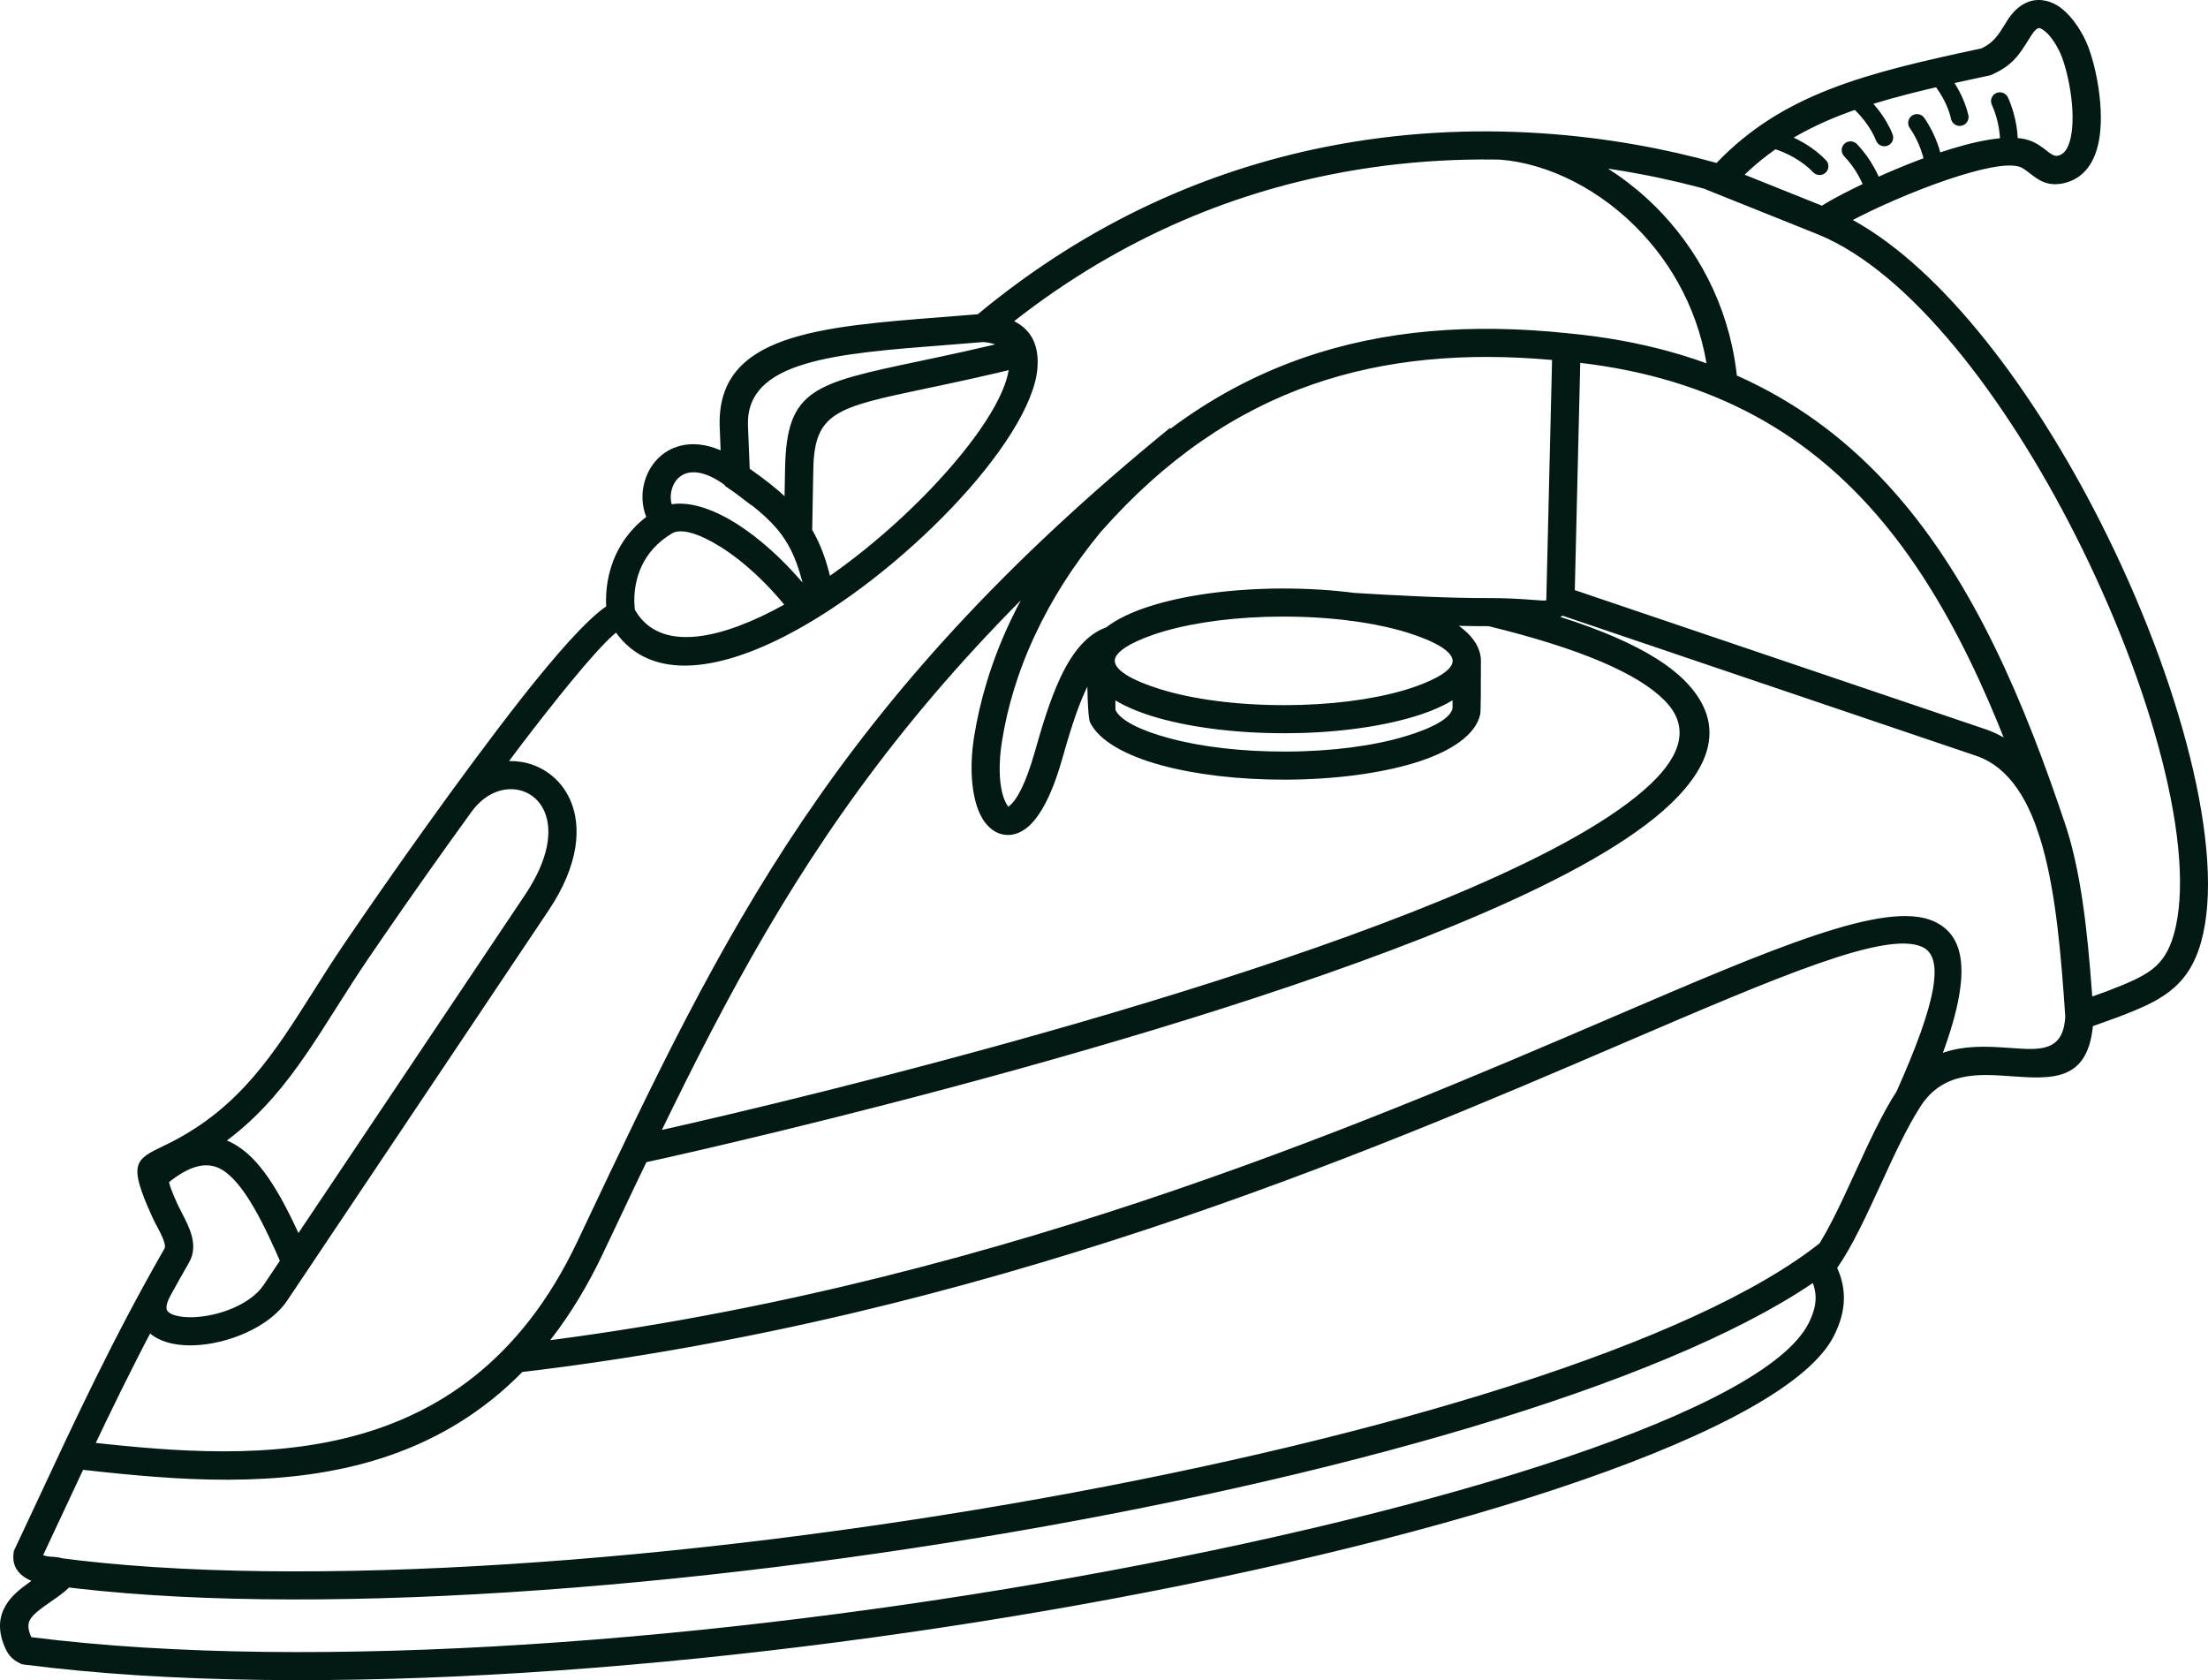 <svg width="92" height="70" viewBox="0 0 92 70" fill="none" xmlns="http://www.w3.org/2000/svg">
<path d="M56.293 24.694C58.186 24.811 60.369 24.924 62.056 24.918C63.433 24.912 64.429 25.073 64.429 25.004V24.99L64.669 14.997C61.053 14.674 57.732 14.956 54.676 16.02C51.477 17.135 48.553 19.114 45.866 22.161C44.699 23.573 43.809 25.004 43.152 26.402C42.414 27.966 41.968 29.489 41.746 30.904C41.562 32.084 41.668 33.021 41.932 33.486C41.978 33.568 42.012 33.613 42.03 33.619C42.048 33.625 42.014 33.603 42.04 33.586C42.358 33.355 42.732 32.668 43.104 31.367C43.406 30.308 43.739 29.175 44.185 28.226C44.675 27.183 45.307 26.372 46.188 26.106L46.528 27.225C46.026 27.378 45.61 27.958 45.251 28.721C44.849 29.577 44.531 30.665 44.239 31.684C43.789 33.26 43.246 34.158 42.732 34.529C42.376 34.787 42.016 34.845 41.67 34.736C41.361 34.636 41.103 34.402 40.907 34.058C40.529 33.393 40.357 32.171 40.583 30.725C40.821 29.209 41.299 27.576 42.084 25.906C42.784 24.42 43.729 22.902 44.965 21.408L44.977 21.394C47.805 18.184 50.896 16.096 54.288 14.914C57.67 13.736 61.339 13.466 65.331 13.885L65.872 13.943L65.606 25.018C65.588 25.808 64.105 26.08 62.06 26.088C60.315 26.094 58.118 25.981 56.223 25.864L56.293 24.694ZM71.523 6.789C72.897 5.353 74.444 4.419 76.231 3.72C78.072 2.999 80.153 2.532 82.564 2.015C83.064 1.775 83.255 1.469 83.543 1.008C83.651 0.831 83.495 1.08 83.633 0.859C83.869 0.486 84.135 0.247 84.421 0.116C84.651 0.011 84.887 -0.019 85.118 0.011C85.336 0.039 85.54 0.116 85.73 0.233C86.214 0.535 86.638 1.123 86.92 1.733C87.058 2.035 87.21 2.508 87.325 3.048C87.485 3.793 87.587 4.691 87.509 5.48C87.419 6.394 87.085 7.176 86.342 7.516C86.228 7.568 86.108 7.607 85.984 7.635C85.294 7.78 84.933 7.5 84.549 7.2C84.421 7.101 84.287 6.996 84.163 6.954C83.631 6.769 82.438 7.047 81.141 7.486C79.669 7.985 78.126 8.678 77.201 9.165C80.977 11.245 84.735 16.261 87.513 21.74C90.826 28.272 92.771 35.519 91.709 39.257C91.433 40.229 91 40.842 90.39 41.313C89.814 41.758 89.123 42.038 88.257 42.374L88.241 42.378L87.204 42.752C86.972 45.064 85.5 44.961 83.743 44.835C82.46 44.744 80.969 44.639 80.031 46.081C79.453 46.973 78.906 48.163 78.366 49.343C77.772 50.632 77.189 51.907 76.549 52.827C76.737 53.242 76.829 53.65 76.829 54.069C76.831 54.595 76.687 55.116 76.407 55.668C74.408 59.597 60.911 64.013 44.901 66.876C30.074 69.526 13.039 70.895 1.023 69.353L0.925 69.341L0.841 69.302C0.661 69.214 0.537 69.131 0.421 68.996C0.317 68.875 0.251 68.748 0.175 68.563C-0.105 67.867 -0.025 67.333 0.241 66.882C0.475 66.483 0.835 66.207 1.199 65.942L1.205 65.939L1.309 65.863C1.253 65.841 1.199 65.815 1.147 65.787C0.767 65.579 0.497 65.245 0.565 64.713L0.577 64.619L0.615 64.536C1.087 63.533 1.275 63.132 1.465 62.724C3.168 59.073 4.731 55.72 6.852 52.021C6.944 51.858 6.718 51.425 6.526 51.063H6.524C6.462 50.944 6.402 50.829 6.334 50.68C5.329 48.457 5.617 48.318 6.83 47.734C6.936 47.682 7.05 47.627 7.104 47.601C10.006 46.123 11.418 43.892 13.031 41.343C13.457 40.67 13.896 39.974 14.354 39.303C16.077 36.768 19.202 32.312 21.746 29.072C23.166 27.268 24.435 25.83 25.257 25.264C25.223 24.618 25.319 23.836 25.672 23.085C25.936 22.526 26.338 21.988 26.926 21.535C26.736 21.056 26.722 20.522 26.866 20.039C26.966 19.7 27.144 19.384 27.392 19.125C27.647 18.861 27.975 18.663 28.367 18.567C28.841 18.452 29.401 18.492 30.026 18.762L29.986 17.745V17.735C29.884 13.937 34.076 13.613 39.352 13.204C39.787 13.17 40.233 13.136 40.741 13.092C45.462 9.175 50.436 7.089 55.146 6.137C61.528 4.846 67.417 5.645 71.523 6.789ZM76.661 4.81C74.926 5.492 73.442 6.406 72.149 7.84L71.901 8.116L71.545 8.013C67.565 6.857 61.722 6.002 55.382 7.284C50.798 8.209 45.952 10.254 41.356 14.11L41.211 14.233L41.025 14.246C40.541 14.288 39.983 14.332 39.438 14.374C34.792 14.733 31.1 15.019 31.164 17.699L31.3 21.047L30.302 20.284C29.596 19.745 29.043 19.608 28.649 19.706C28.485 19.745 28.349 19.829 28.241 19.938C28.127 20.057 28.045 20.206 27.997 20.369C27.897 20.703 27.943 21.078 28.163 21.346L28.593 21.875L28.005 22.221C27.374 22.594 26.976 23.077 26.74 23.579C26.42 24.257 26.386 24.974 26.466 25.5L26.548 26.049L25.996 26.16C25.587 26.243 24.279 27.751 22.676 29.793C20.169 32.98 17.057 37.424 15.332 39.958C14.848 40.67 14.432 41.329 14.026 41.969C12.325 44.659 10.834 47.015 7.64 48.642C7.488 48.719 7.412 48.755 7.342 48.789C6.962 48.971 6.872 49.015 7.41 50.203C7.44 50.269 7.504 50.392 7.572 50.521V50.523C7.895 51.143 8.285 51.886 7.877 52.599C5.786 56.246 4.229 59.584 2.536 63.215C2.252 63.821 1.962 64.441 1.796 64.794C1.884 64.826 1.99 64.844 2.078 64.854C2.834 64.878 3.146 65.122 3.136 65.595C3.13 66.022 2.724 66.306 2.142 66.713L1.886 66.892V66.89C1.627 67.079 1.377 67.269 1.257 67.474C1.167 67.625 1.149 67.828 1.269 68.126C1.285 68.163 1.297 68.191 1.305 68.209C13.191 69.709 30.022 68.346 44.693 65.724C60.375 62.921 73.524 58.737 75.353 55.14C75.551 54.752 75.653 54.403 75.651 54.069C75.651 53.747 75.551 53.417 75.347 53.062L75.153 52.722L75.395 52.412C76.037 51.594 76.661 50.235 77.294 48.856C77.854 47.634 78.422 46.397 79.04 45.447C80.357 43.419 82.222 43.552 83.827 43.665C85.015 43.751 85.998 43.82 86.054 42.31L86.068 41.915L87.829 41.283V41.282C88.605 40.98 89.224 40.731 89.67 40.388C90.078 40.072 90.374 39.641 90.574 38.941C91.557 35.477 89.658 28.57 86.46 22.266C83.549 16.529 79.583 11.34 75.767 9.773L74.924 9.427L75.587 8.805C76.009 8.408 78.502 7.141 80.763 6.376C82.274 5.865 83.733 5.565 84.551 5.847C84.865 5.957 85.076 6.12 85.278 6.278C85.438 6.404 85.588 6.519 85.738 6.487C85.782 6.479 85.82 6.467 85.852 6.451C86.142 6.32 86.284 5.891 86.336 5.365C86.402 4.713 86.312 3.94 86.172 3.291C86.072 2.83 85.952 2.446 85.848 2.22C85.652 1.795 85.384 1.402 85.106 1.229C85.053 1.197 85.007 1.175 84.971 1.171C84.953 1.169 84.931 1.171 84.909 1.181C84.833 1.217 84.741 1.31 84.637 1.477C84.435 1.799 84.595 1.543 84.545 1.622C84.131 2.286 83.863 2.719 82.996 3.11L82.94 3.134L82.876 3.148C80.491 3.66 78.436 4.115 76.661 4.81ZM53.413 24.519C55.581 24.513 57.56 24.789 59.004 25.242C60.645 25.755 61.674 26.547 61.704 27.497V27.535C61.706 28.442 60.805 29.207 59.322 29.726C58.032 30.175 56.247 30.477 54.248 30.538C54.028 30.544 53.8 30.548 53.562 30.548C51.394 30.554 49.416 30.278 47.971 29.827C46.33 29.312 45.301 28.52 45.273 27.57L45.271 27.533C45.269 26.625 46.17 25.86 47.655 25.343C48.945 24.892 50.73 24.59 52.729 24.531C52.947 24.523 53.177 24.519 53.413 24.519ZM58.654 26.36C57.31 25.941 55.457 25.683 53.413 25.689C53.201 25.689 52.983 25.693 52.761 25.699C50.886 25.757 49.227 26.035 48.041 26.448C47.052 26.794 46.448 27.179 46.448 27.533C46.448 27.537 46.448 27.531 46.448 27.538C46.46 27.93 47.176 28.349 48.323 28.707C49.666 29.128 51.519 29.384 53.562 29.378C53.776 29.378 53.994 29.374 54.216 29.368C56.089 29.311 57.748 29.032 58.934 28.619C59.925 28.273 60.529 27.888 60.527 27.535C60.527 27.531 60.527 27.537 60.527 27.529C60.515 27.137 59.799 26.72 58.654 26.36ZM62.238 24.934C66.41 25.947 68.941 27.102 70.182 28.345C71.847 30.014 71.431 31.758 69.6 33.5C67.985 35.04 65.18 36.585 61.746 38.067C49.041 43.558 27.48 48.324 26.568 48.495L26.35 47.342C27.258 47.174 48.671 42.44 61.276 36.995C64.591 35.562 67.278 34.09 68.785 32.656C70.076 31.426 70.414 30.24 69.347 29.172C68.253 28.075 65.906 27.03 61.96 26.072L62.238 24.934ZM3.17 60.026L3.188 60.029C9.862 60.764 19.286 61.8 24.057 51.725L24.357 51.091C30.128 38.9 34.67 29.305 48.747 17.83L49.496 18.734C35.621 30.044 31.132 39.531 25.425 51.588L25.123 52.223V52.225C19.993 63.058 10.08 61.967 3.06 61.195L3.04 61.193L3.17 60.026ZM61.704 27.497C61.706 27.537 61.704 28.357 61.7 28.971C61.696 29.36 61.69 29.686 61.68 29.74C61.508 30.602 60.473 31.323 58.902 31.796C57.502 32.217 55.625 32.477 53.562 32.483C51.599 32.489 49.794 32.264 48.403 31.887C46.874 31.474 45.782 30.846 45.419 30.095C45.316 29.883 45.301 28.462 45.293 27.91V27.908C45.293 27.813 45.291 27.749 45.291 27.721L46.468 27.689C46.468 27.701 46.47 27.781 46.47 27.896C46.476 28.375 46.47 29.565 46.48 29.585C46.69 30.016 47.507 30.429 48.713 30.755C50.018 31.108 51.713 31.319 53.562 31.313C55.507 31.309 57.263 31.067 58.56 30.675C59.707 30.33 60.441 29.918 60.521 29.515C60.523 29.505 60.521 29.283 60.523 28.965C60.527 28.365 60.529 27.566 60.527 27.529L61.704 27.497ZM65.209 24.448L82.71 30.375C84.555 31.001 85.606 32.702 86.238 34.948C86.834 37.068 87.055 39.674 87.231 42.293L86.054 42.37C85.882 39.811 85.668 37.271 85.103 35.26C84.573 33.375 83.737 31.963 82.33 31.486L64.829 25.558L65.209 24.448ZM65.326 13.885C71.495 14.463 75.805 16.918 79.032 20.619C82.226 24.281 84.333 29.146 86.138 34.605L85.017 34.966C83.255 29.638 81.209 24.904 78.142 21.386C75.108 17.906 71.046 15.595 65.216 15.051L65.326 13.885ZM2.34 64.892C12.553 66.268 28.635 65.076 43.404 62.426C57.642 59.872 70.626 55.974 75.893 51.737L76.637 52.645C71.21 57.011 58.022 60.992 43.611 63.578C28.735 66.248 12.515 67.446 2.184 66.052L2.34 64.892ZM7.096 53.991C6.932 54.301 6.904 54.498 6.968 54.605C7.014 54.683 7.12 54.744 7.262 54.792C7.472 54.859 7.739 54.887 8.037 54.879C9.105 54.846 10.438 54.351 10.986 53.535L21.874 37.286C22.896 35.761 23.018 34.565 22.68 33.796C22.564 33.536 22.394 33.325 22.19 33.174C21.988 33.023 21.75 32.928 21.498 32.894C20.891 32.811 20.193 33.085 19.669 33.792L18.718 33.099C19.526 32.01 20.651 31.597 21.657 31.734C22.106 31.794 22.532 31.966 22.896 32.239C23.26 32.509 23.559 32.876 23.759 33.327C24.243 34.422 24.135 36.025 22.856 37.934L11.969 54.182C11.206 55.318 9.453 56.006 8.075 56.049C7.644 56.063 7.238 56.016 6.894 55.902C6.484 55.767 6.156 55.539 5.956 55.211C5.683 54.756 5.671 54.168 6.052 53.445L7.096 53.991ZM5.992 48.598C7.64 47.144 8.925 47.017 10.096 47.887C11.118 48.646 11.957 50.223 12.871 52.356L11.787 52.815C10.948 50.861 10.206 49.434 9.391 48.826C8.723 48.332 7.911 48.473 6.776 49.476L5.992 48.598ZM41.019 13.078C42.682 13.204 43.326 14.052 43.228 15.323C43.112 16.843 41.67 19.048 39.645 21.168C37.668 23.24 35.116 25.268 32.715 26.5C29.584 28.105 26.672 28.385 25.359 25.854L26.406 25.318C27.328 27.091 29.634 26.76 32.175 25.457C34.458 24.287 36.897 22.348 38.792 20.361C40.643 18.422 41.956 16.479 42.05 15.236C42.094 14.684 41.766 14.31 40.931 14.246L41.019 13.078ZM30.86 19.268C32.091 20.109 32.923 20.77 33.529 21.601C34.142 22.439 34.498 23.41 34.772 24.853L33.612 25.067C33.373 23.808 33.075 22.975 32.573 22.288C32.063 21.591 31.318 21.001 30.196 20.236L30.86 19.268ZM42.736 15.25C41.075 15.663 39.695 15.953 38.554 16.193C34.864 16.972 33.932 17.169 33.888 19.545L33.838 22.248L32.661 22.23L32.711 19.525C32.773 16.215 33.886 15.981 38.31 15.047C39.438 14.809 40.801 14.521 42.448 14.111L42.736 15.25ZM27.408 21.211C28.191 20.755 29.373 21.001 30.636 21.785C31.745 22.477 32.965 23.597 34.028 25.006L33.087 25.707C32.109 24.414 31.008 23.397 30.012 22.777C29.125 22.224 28.383 22 28.003 22.221L27.408 21.211ZM75.771 9.775L70.986 7.856L71.423 6.769L76.209 8.688L75.771 9.775ZM73.808 6.169C73.612 6.118 73.496 5.915 73.55 5.72C73.604 5.526 73.806 5.412 74.002 5.464C74.418 5.577 74.804 5.748 75.139 5.943C75.531 6.171 75.857 6.435 76.087 6.68C76.225 6.829 76.215 7.059 76.065 7.196C75.917 7.333 75.685 7.323 75.547 7.176C75.363 6.98 75.096 6.765 74.768 6.574C74.482 6.408 74.158 6.265 73.808 6.169ZM76.839 6.509C76.699 6.362 76.703 6.131 76.849 5.99C76.997 5.851 77.228 5.855 77.37 6C77.666 6.31 77.91 6.654 78.096 6.994C78.316 7.391 78.46 7.784 78.528 8.11C78.57 8.309 78.442 8.501 78.242 8.543C78.042 8.585 77.848 8.458 77.806 8.259C77.752 7.997 77.632 7.675 77.45 7.343C77.293 7.057 77.089 6.767 76.839 6.509ZM76.935 4.282C76.773 4.161 76.741 3.93 76.863 3.769C76.985 3.609 77.216 3.577 77.378 3.698C77.722 3.954 78.016 4.256 78.256 4.564C78.534 4.922 78.74 5.287 78.858 5.599C78.932 5.788 78.836 5.998 78.646 6.072C78.454 6.143 78.242 6.048 78.17 5.859C78.072 5.607 77.904 5.307 77.672 5.011C77.472 4.755 77.225 4.501 76.935 4.282ZM79.571 5.327C79.457 5.16 79.499 4.934 79.665 4.818C79.833 4.703 80.063 4.745 80.179 4.912C80.423 5.265 80.607 5.643 80.737 6.006C80.889 6.431 80.967 6.843 80.983 7.176C80.991 7.379 80.833 7.55 80.631 7.558C80.427 7.568 80.255 7.411 80.247 7.208C80.235 6.942 80.169 6.606 80.041 6.249C79.931 5.941 79.777 5.621 79.571 5.327ZM80.313 3.213C80.171 3.068 80.175 2.836 80.321 2.695C80.465 2.556 80.699 2.558 80.841 2.703C81.141 3.009 81.386 3.35 81.574 3.688C81.798 4.085 81.944 4.479 82.016 4.802C82.058 4.999 81.932 5.196 81.732 5.238C81.534 5.281 81.336 5.154 81.294 4.957C81.237 4.693 81.117 4.371 80.933 4.044C80.773 3.76 80.565 3.471 80.313 3.213ZM82.992 4.361C82.908 4.177 82.992 3.96 83.177 3.877C83.363 3.795 83.581 3.877 83.665 4.062C83.841 4.449 83.953 4.854 84.017 5.238C84.089 5.683 84.093 6.102 84.047 6.431C84.021 6.632 83.835 6.773 83.633 6.745C83.431 6.72 83.291 6.535 83.317 6.334C83.353 6.068 83.349 5.724 83.289 5.353C83.237 5.031 83.141 4.691 82.992 4.361ZM79.004 45.517C80.729 41.671 81.017 39.861 80.085 39.448C78.56 38.772 74.146 40.668 67.585 43.483C56.989 48.032 40.923 54.927 21.535 57.188L21.401 56.024C40.613 53.783 56.583 46.927 67.12 42.406C73.96 39.47 78.564 37.493 80.565 38.379C82.228 39.116 82.142 41.395 80.079 45.993L79.004 45.517ZM62.586 5.482C64.903 5.661 67.401 6.898 69.3 8.942C70.964 10.732 72.173 13.142 72.403 16.001L71.225 16.092C71.018 13.518 69.93 11.348 68.433 9.737C66.738 7.911 64.529 6.809 62.498 6.65L62.586 5.482Z" fill="#021A13"/>
</svg>
